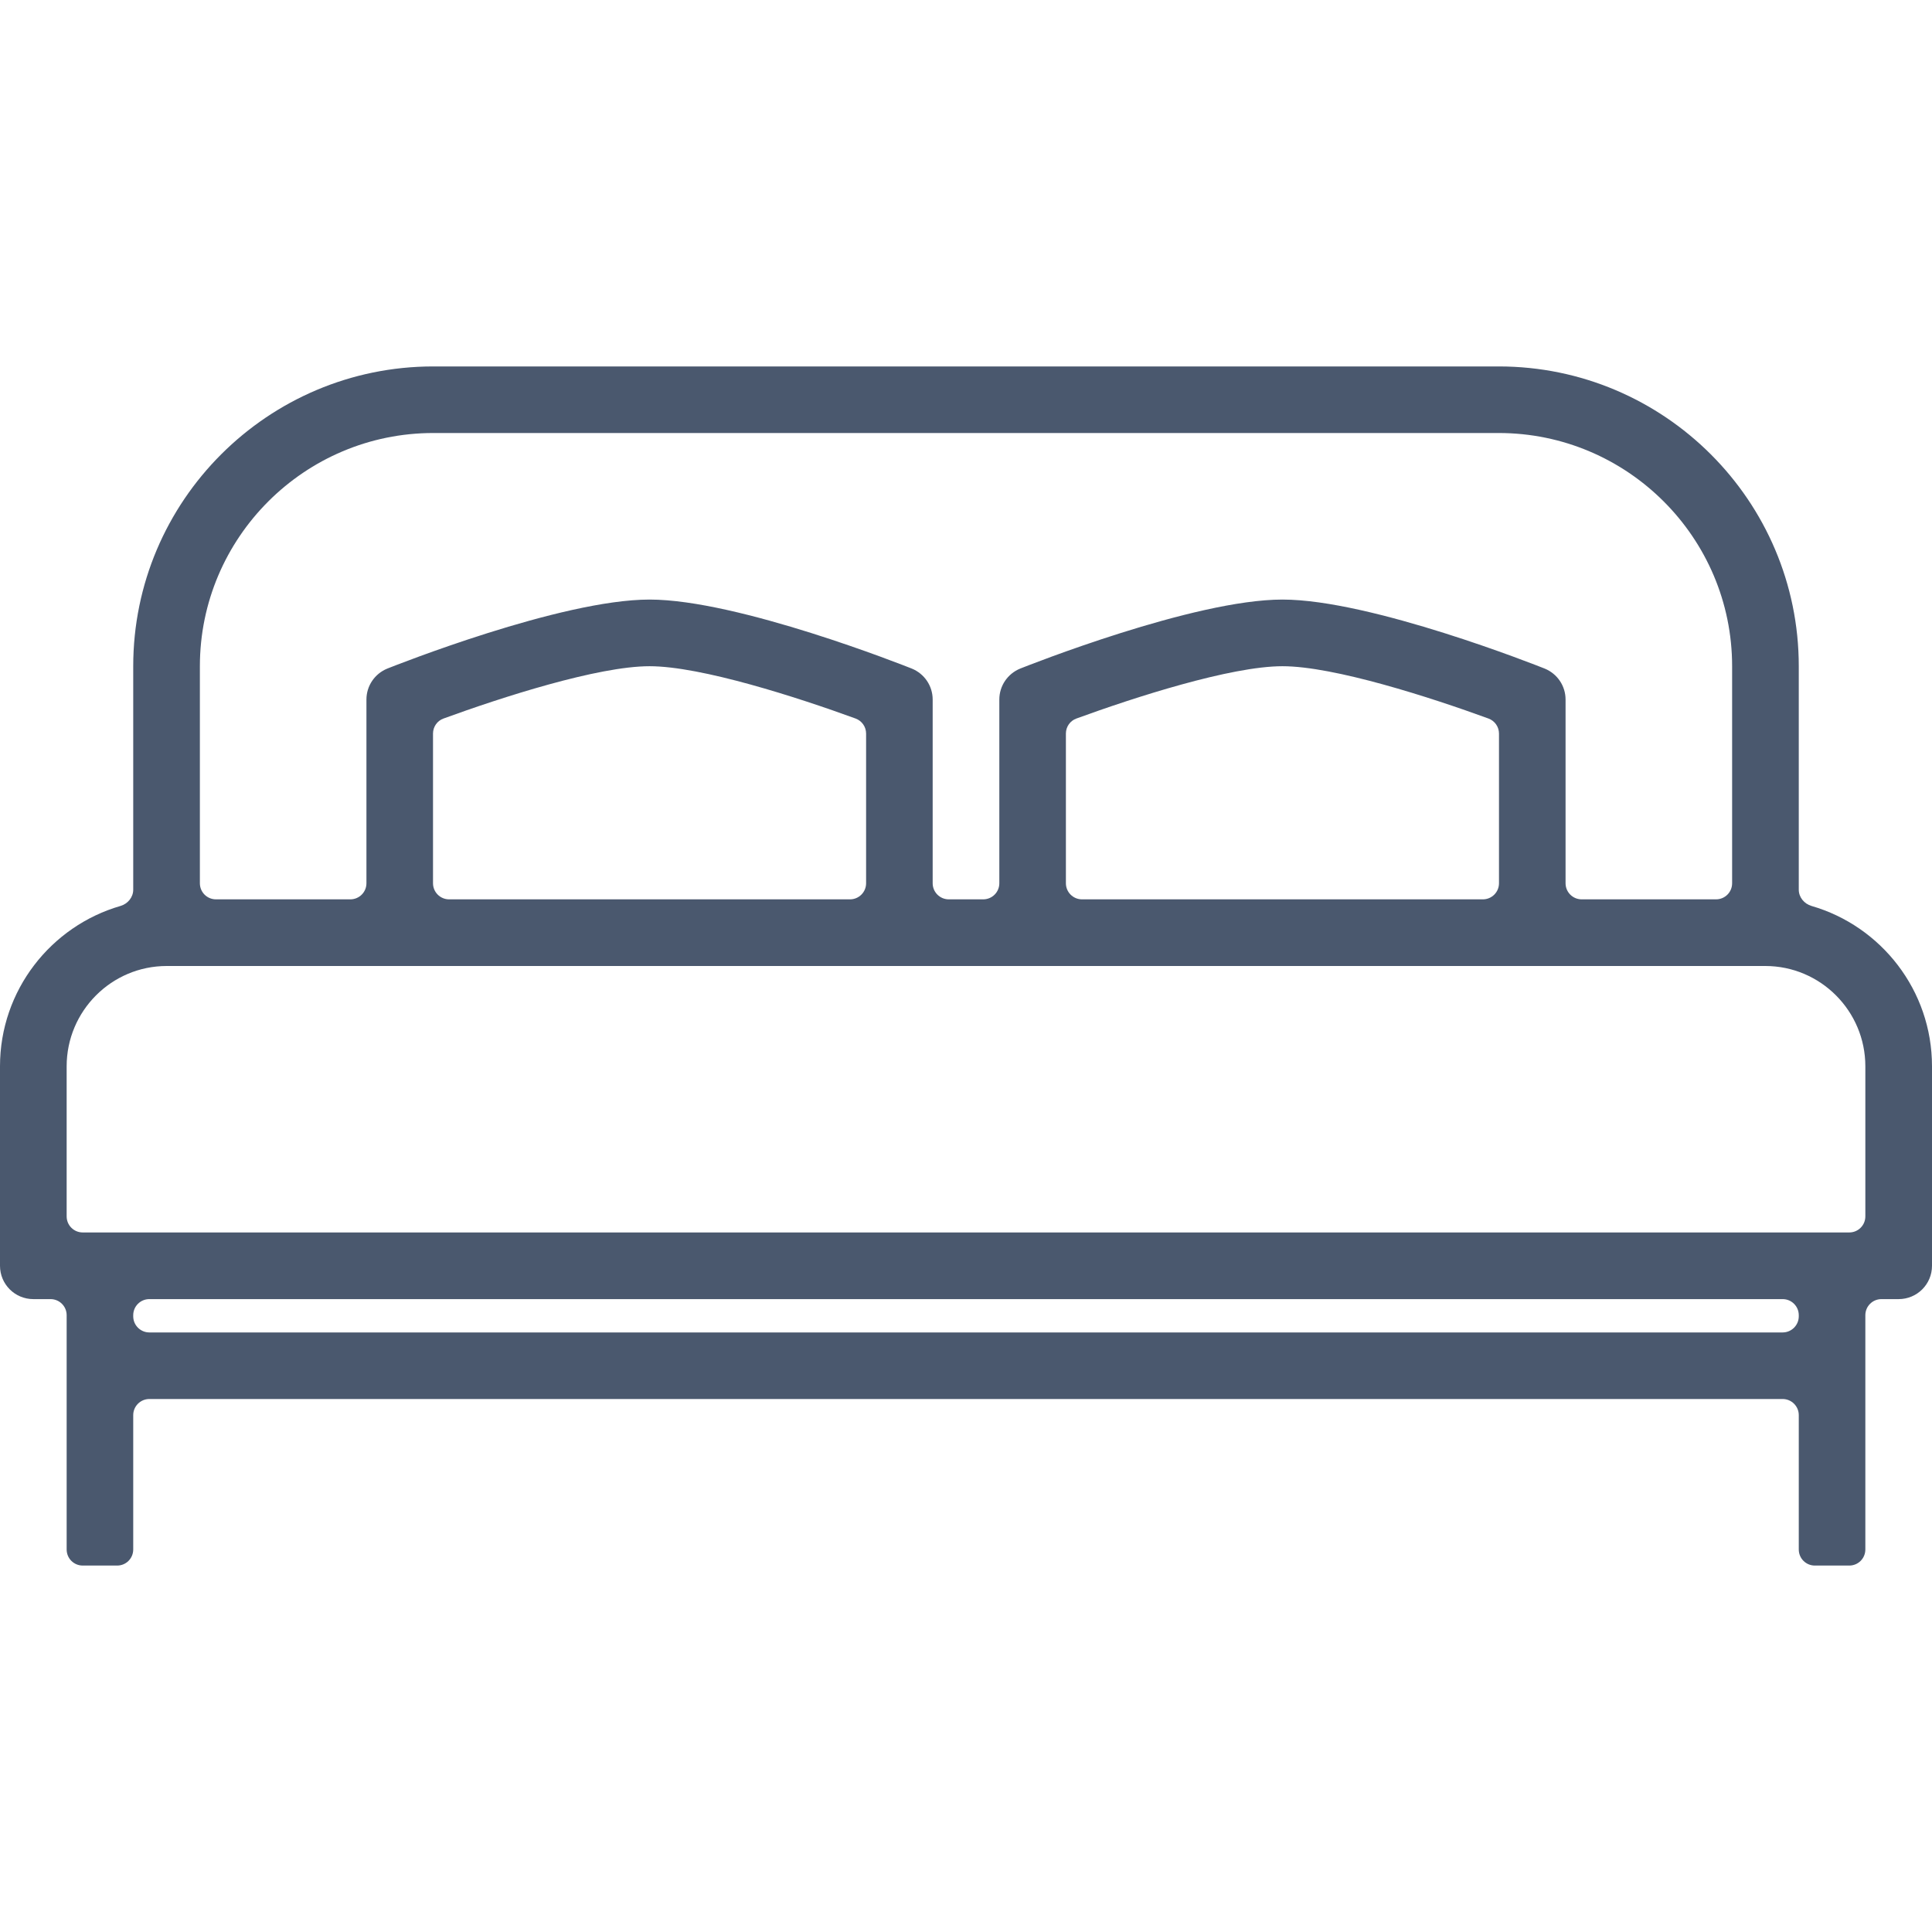 <svg width="24" height="24" viewBox="0 0 24 24" fill="none" xmlns="http://www.w3.org/2000/svg">
<g clip-path="url(#clip0_284_702)">
<path d="M22.503 11.254C22.412 11.227 22.345 11.146 22.345 11.052V8.276C22.345 6.222 20.673 4.552 18.618 4.552H5.382C3.327 4.552 1.655 6.222 1.655 8.276V11.052C1.655 11.146 1.588 11.227 1.497 11.254C0.633 11.504 0 12.302 0 13.246V15.724C0 15.953 0.185 16.138 0.414 16.138H0.628C0.738 16.138 0.828 16.227 0.828 16.338V16.966V19.248C0.828 19.359 0.917 19.448 1.028 19.448H1.455C1.566 19.448 1.655 19.359 1.655 19.248V17.579C1.655 17.469 1.745 17.379 1.855 17.379H22.145C22.255 17.379 22.345 17.469 22.345 17.579V19.248C22.345 19.359 22.434 19.448 22.545 19.448H22.972C23.083 19.448 23.172 19.359 23.172 19.248V16.966V16.338C23.172 16.227 23.262 16.138 23.372 16.138H23.586C23.815 16.138 24 15.953 24 15.724V13.246C24 12.302 23.367 11.504 22.503 11.254ZM2.483 8.276C2.483 6.679 3.784 5.379 5.382 5.379H18.617C20.216 5.379 21.517 6.679 21.517 8.276V10.972C21.517 11.083 21.428 11.172 21.317 11.172H19.648C19.538 11.172 19.448 11.083 19.448 10.972V8.69C19.448 8.52 19.345 8.369 19.188 8.305C19.101 8.271 17.033 7.448 15.931 7.448C14.829 7.448 12.761 8.271 12.674 8.305C12.517 8.369 12.414 8.52 12.414 8.69V10.972C12.414 11.083 12.324 11.172 12.214 11.172H11.786C11.676 11.172 11.586 11.083 11.586 10.972V8.69C11.586 8.52 11.483 8.369 11.326 8.305C11.239 8.271 9.17 7.448 8.069 7.448C6.967 7.448 4.899 8.271 4.812 8.305C4.655 8.369 4.552 8.52 4.552 8.69V10.972C4.552 11.083 4.462 11.172 4.352 11.172H2.683C2.572 11.172 2.483 11.083 2.483 10.972V8.276ZM18.621 10.972C18.621 11.083 18.531 11.172 18.421 11.172H13.441C13.331 11.172 13.241 11.083 13.241 10.972V9.112C13.241 9.029 13.293 8.954 13.371 8.926C14.088 8.664 15.289 8.276 15.931 8.276C16.573 8.276 17.774 8.664 18.491 8.926C18.569 8.955 18.621 9.029 18.621 9.113V10.972ZM10.759 10.972C10.759 11.083 10.669 11.172 10.559 11.172H5.579C5.469 11.172 5.379 11.083 5.379 10.972V9.112C5.379 9.029 5.431 8.954 5.509 8.926C6.226 8.664 7.426 8.276 8.069 8.276C8.711 8.276 9.911 8.664 10.629 8.926C10.707 8.955 10.759 9.029 10.759 9.113V10.972ZM22.345 16.352C22.345 16.462 22.255 16.552 22.145 16.552H1.855C1.745 16.552 1.655 16.462 1.655 16.352V16.338C1.655 16.227 1.745 16.138 1.855 16.138H22.145C22.255 16.138 22.345 16.227 22.345 16.338V16.352ZM23.172 15.11C23.172 15.221 23.083 15.31 22.972 15.31H22.759H1.241H1.028C0.917 15.31 0.828 15.221 0.828 15.11V13.246C0.828 12.559 1.385 12 2.071 12H4.966H11.172H12.828H19.035H21.929C22.615 12 23.172 12.559 23.172 13.246V15.11Z" fill="#4A586E"/>
</g>
<defs>
<clipPath id="clip0_284_702">
<rect width="24" height="24" fill="white"/>
</clipPath>
</defs>
</svg>
